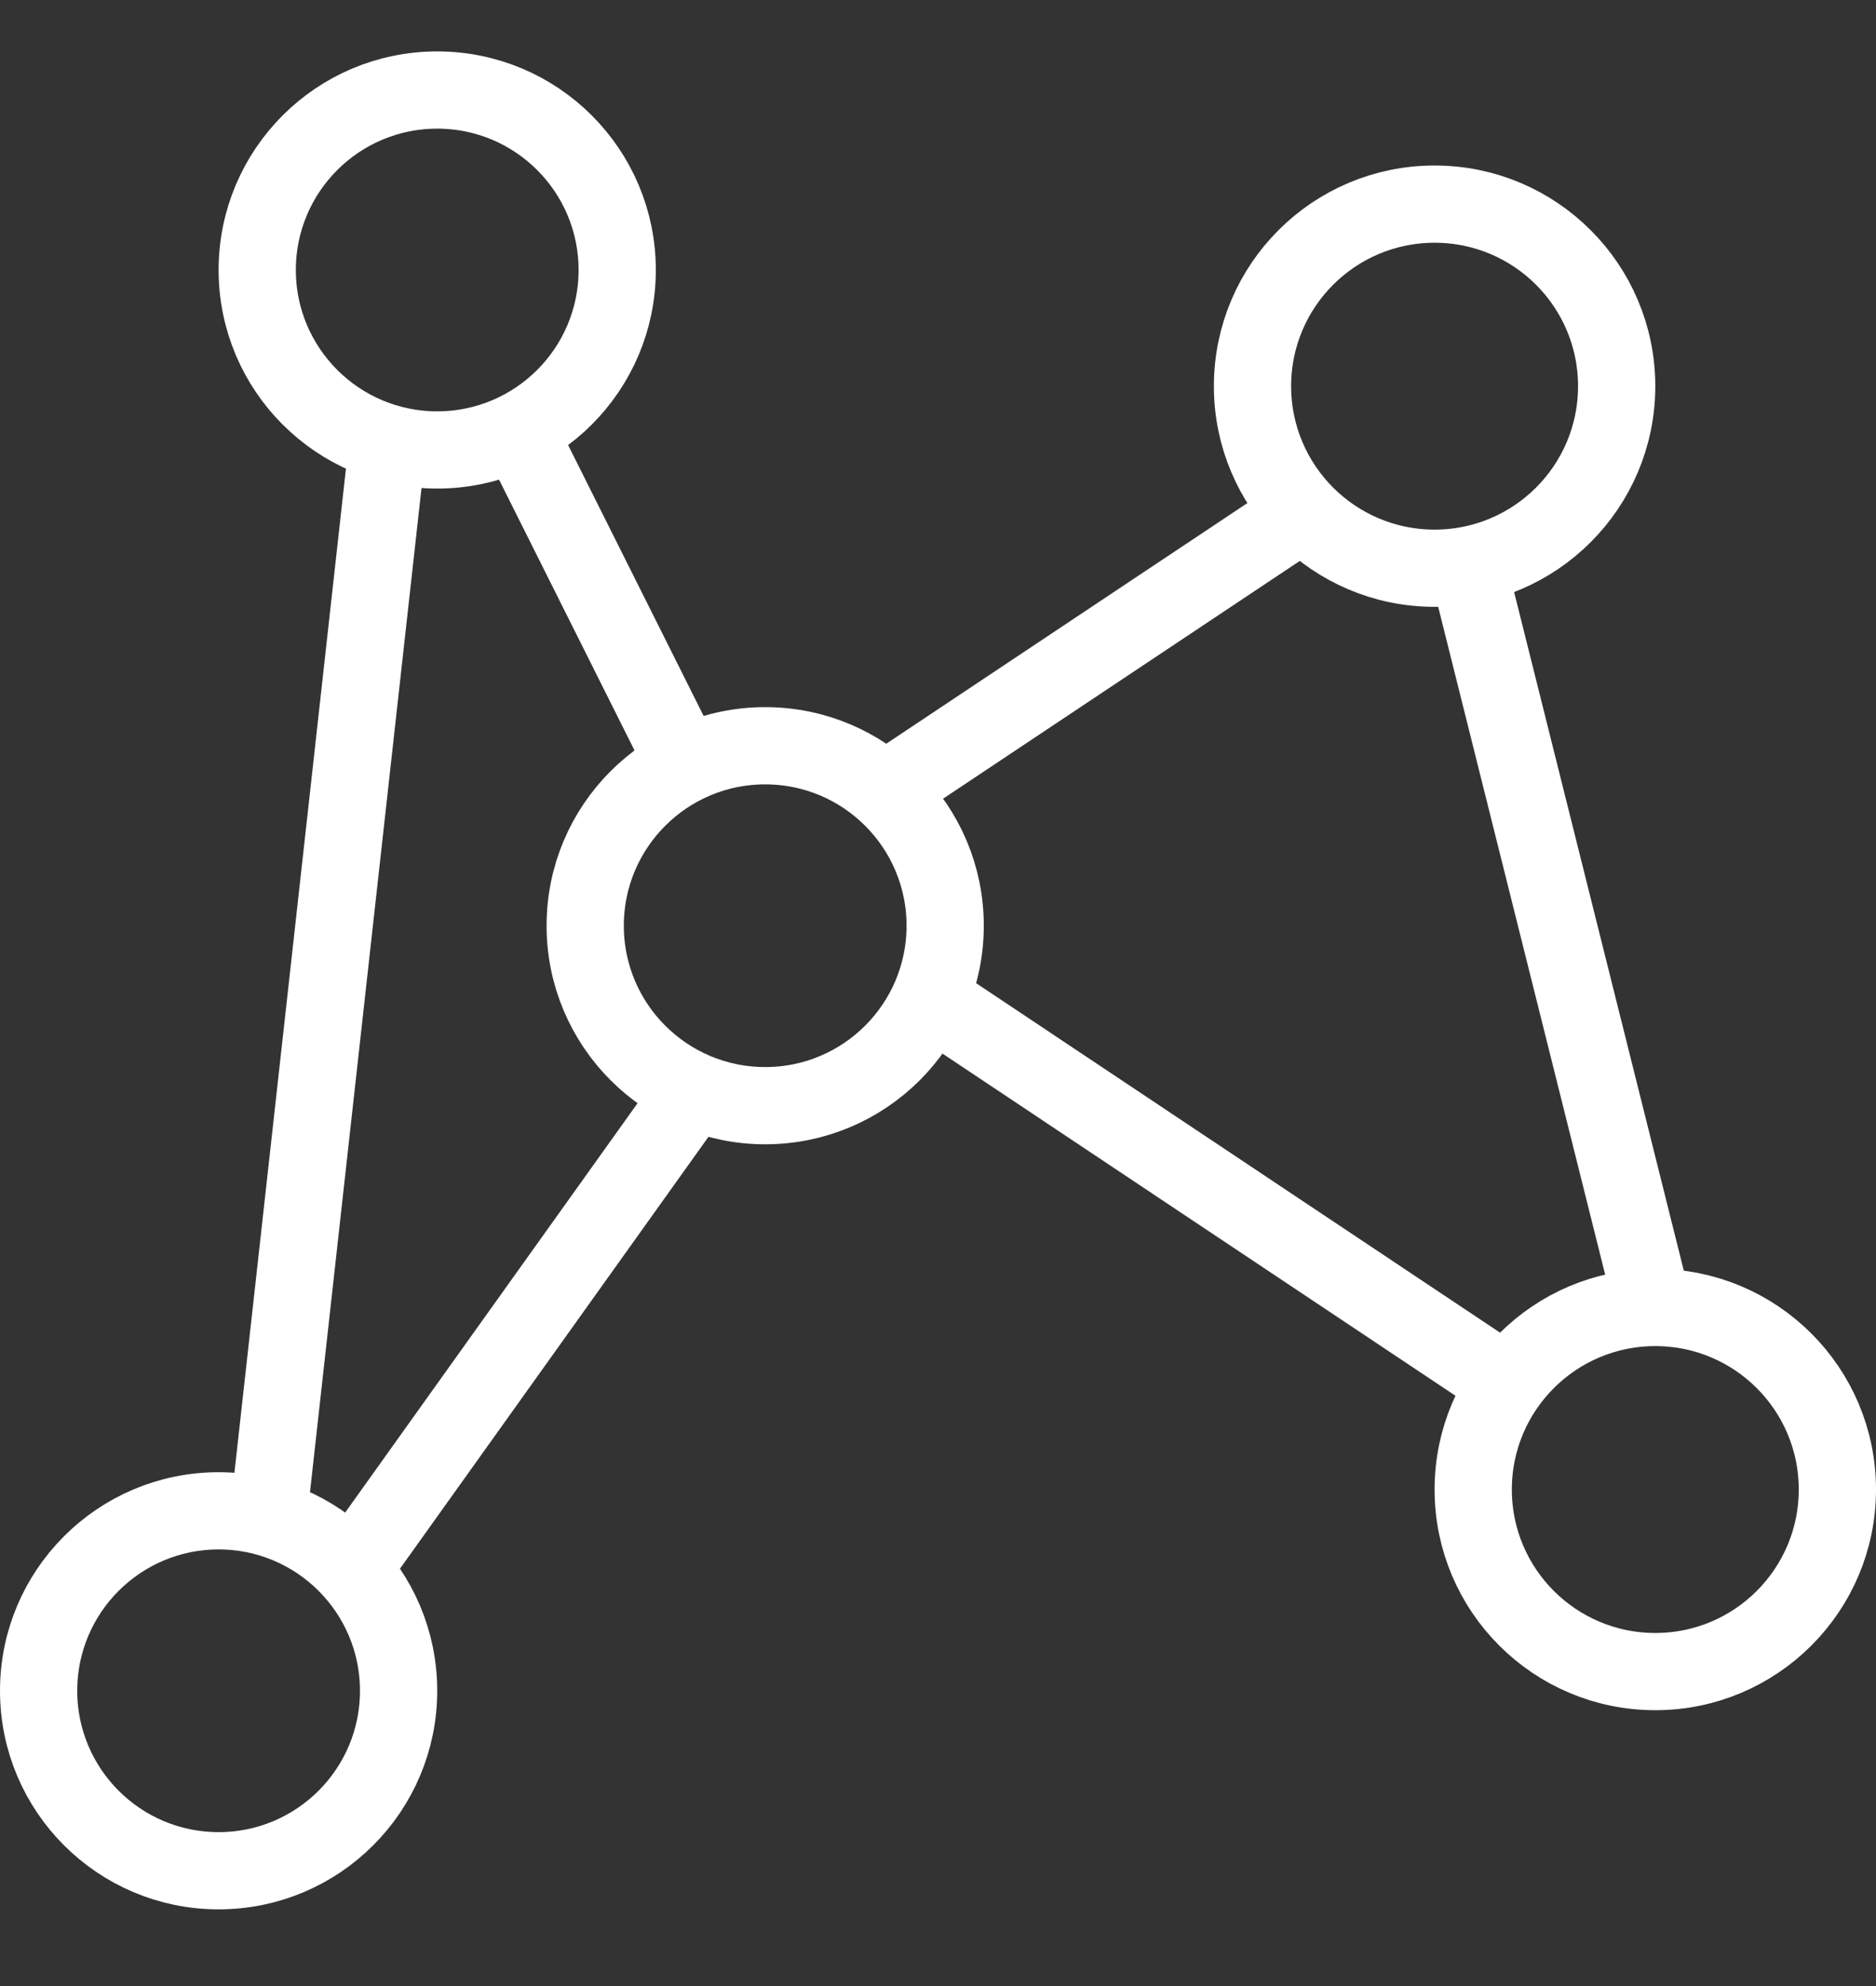 <svg width="17" height="18" viewBox="0 0 17 18" fill="none" xmlns="http://www.w3.org/2000/svg">
<rect x="0" y="0" width="17" height="18" fill="#333333" stroke="none"/>
<circle cx="3.962" cy="2.447" r="1.631" stroke="white" stroke-width="0.7"/>
<circle cx="13" cy="3.5" r="1.65" stroke="white" stroke-width="0.7"/>
<circle cx="15" cy="13.5" r="1.65" stroke="white" stroke-width="0.7"/>
<circle cx="1.981" cy="15.324" r="1.631" stroke="white" stroke-width="0.7"/>
<circle cx="6.934" cy="8.39" r="1.631" stroke="white" stroke-width="0.7"/>
<path d="M3.467 13.836L5.943 10.369" stroke="white" stroke-width="0.7" stroke-linecap="square"/>
<path d="M3.467 4.428L2.477 13.343M11.392 4.921L8.42 6.902M8.915 9.378L13.373 12.352M13.373 5.418L14.859 11.362" stroke="white" stroke-width="0.7" stroke-linecap="square"/>
<path d="M4.953 4.426L5.944 6.407" stroke="white" stroke-width="0.7" stroke-linecap="square"/>
</svg>
